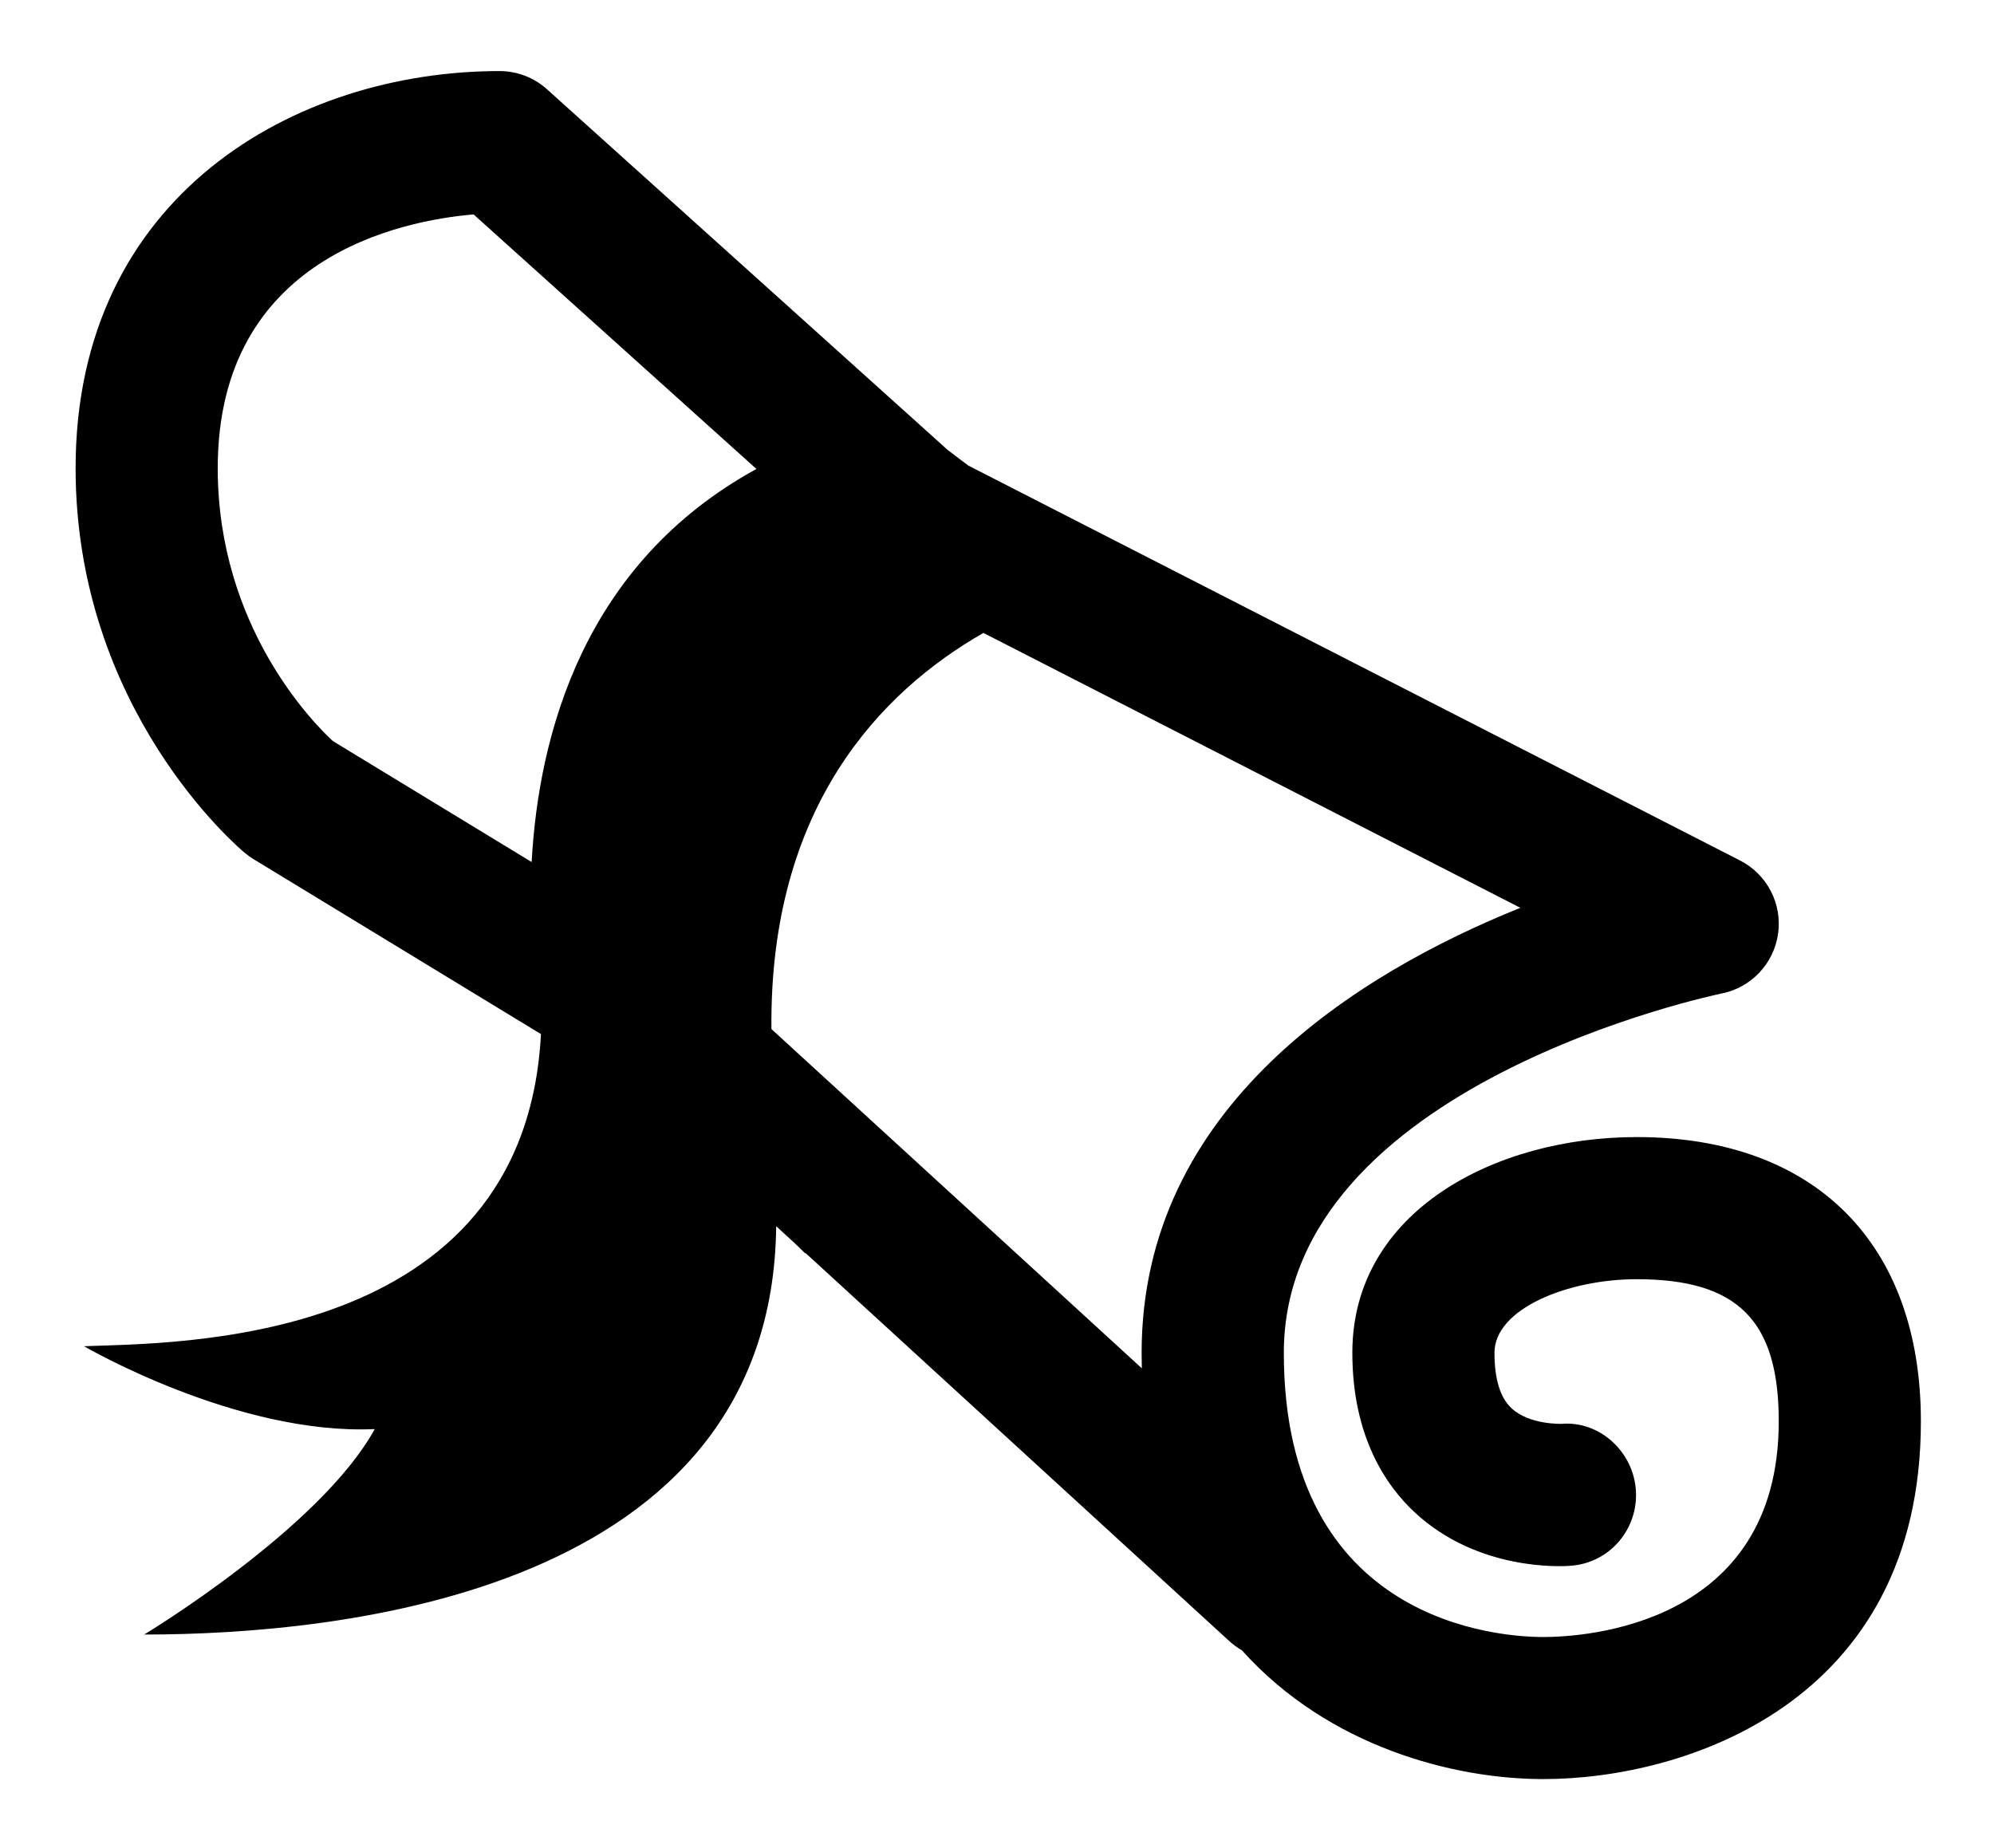 <?xml version="1.0" ?>
<svg xmlns="http://www.w3.org/2000/svg" xmlns:ev="http://www.w3.org/2001/xml-events" xmlns:xlink="http://www.w3.org/1999/xlink" baseProfile="full" height="556px" style="enable-background:new 0 0 26 26;" version="1.1" viewBox="0 0 26 26" width="600px" x="0px" xml:space="preserve" y="0px">
	<defs/>
	<path d="M 22.0,16.0 C 20.013,16.0 18.0,17.043 18.0,19.035 C 18.0,20.22 18.479,20.912 18.882,21.285 C 19.77,22.107 20.943,22.044 21.076,22.032 C 21.621,21.991 22.023,21.519 21.99,20.974 C 21.957,20.428 21.477,19.986 20.937,20.036 C 20.937,20.033 20.486,20.052 20.235,19.811 C 20.079,19.663 20.0,19.402 20.0,19.035 C 20.0,18.416 21.034,18.0 22.0,18.0 C 23.421,18.0 24.0,18.579 24.0,20.0 C 24.0,22.889 21.24,23.035 20.687,23.035 C 20.078,23.035 17.036,22.843 17.036,19.035 C 17.036,15.257 23.134,13.993 23.196,13.98 C 23.613,13.897 23.932,13.558 23.991,13.137 C 24.05,12.716 23.835,12.303 23.457,12.109 L 12.598,6.552 C 12.499,6.478 12.402,6.406 12.3,6.326 L 6.669,1.257 C 6.485,1.091 6.247,1.0 6.0,1.0 C 3.127,1.0 0.035,2.749 0.035,6.588 C 0.035,9.984 2.321,11.923 2.419,12.004 C 2.457,12.035 2.497,12.064 2.538,12.089 L 6.583,14.551 C 6.351,18.974 1.393,18.892 0.153,18.943 C 0.153,18.943 2.305,20.199 4.244,20.109 C 3.477,21.507 1.0,23.0 1.0,23.0 C 3.74,23.0 9.837,22.42 9.893,17.254 L 10.149,17.489 C 10.202,17.541 10.252,17.587 10.305,17.64 C 10.304,17.636 10.304,17.633 10.303,17.629 L 16.266,23.09 C 16.323,23.142 16.383,23.186 16.446,23.222 C 17.671,24.586 19.436,25.034 20.687,25.034 C 22.66,25.035 26.0,23.975 26.0,20.0 C 26.0,17.495 24.505,16.0 22.0,16.0 M 2.035,6.588 C 2.035,3.616 4.62,3.104 5.635,3.017 L 9.615,6.599 C 7.185,7.93 6.551,10.331 6.452,12.13 L 3.654,10.427 C 3.376,10.17 2.035,8.815 2.035,6.588 M 15.035,19.035 C 15.035,19.108 15.036,19.181 15.038,19.254 L 9.826,14.48 C 9.795,11.358 11.362,9.734 12.809,8.906 L 20.364,12.774 C 18.083,13.693 15.035,15.569 15.035,19.035"/>
</svg>
